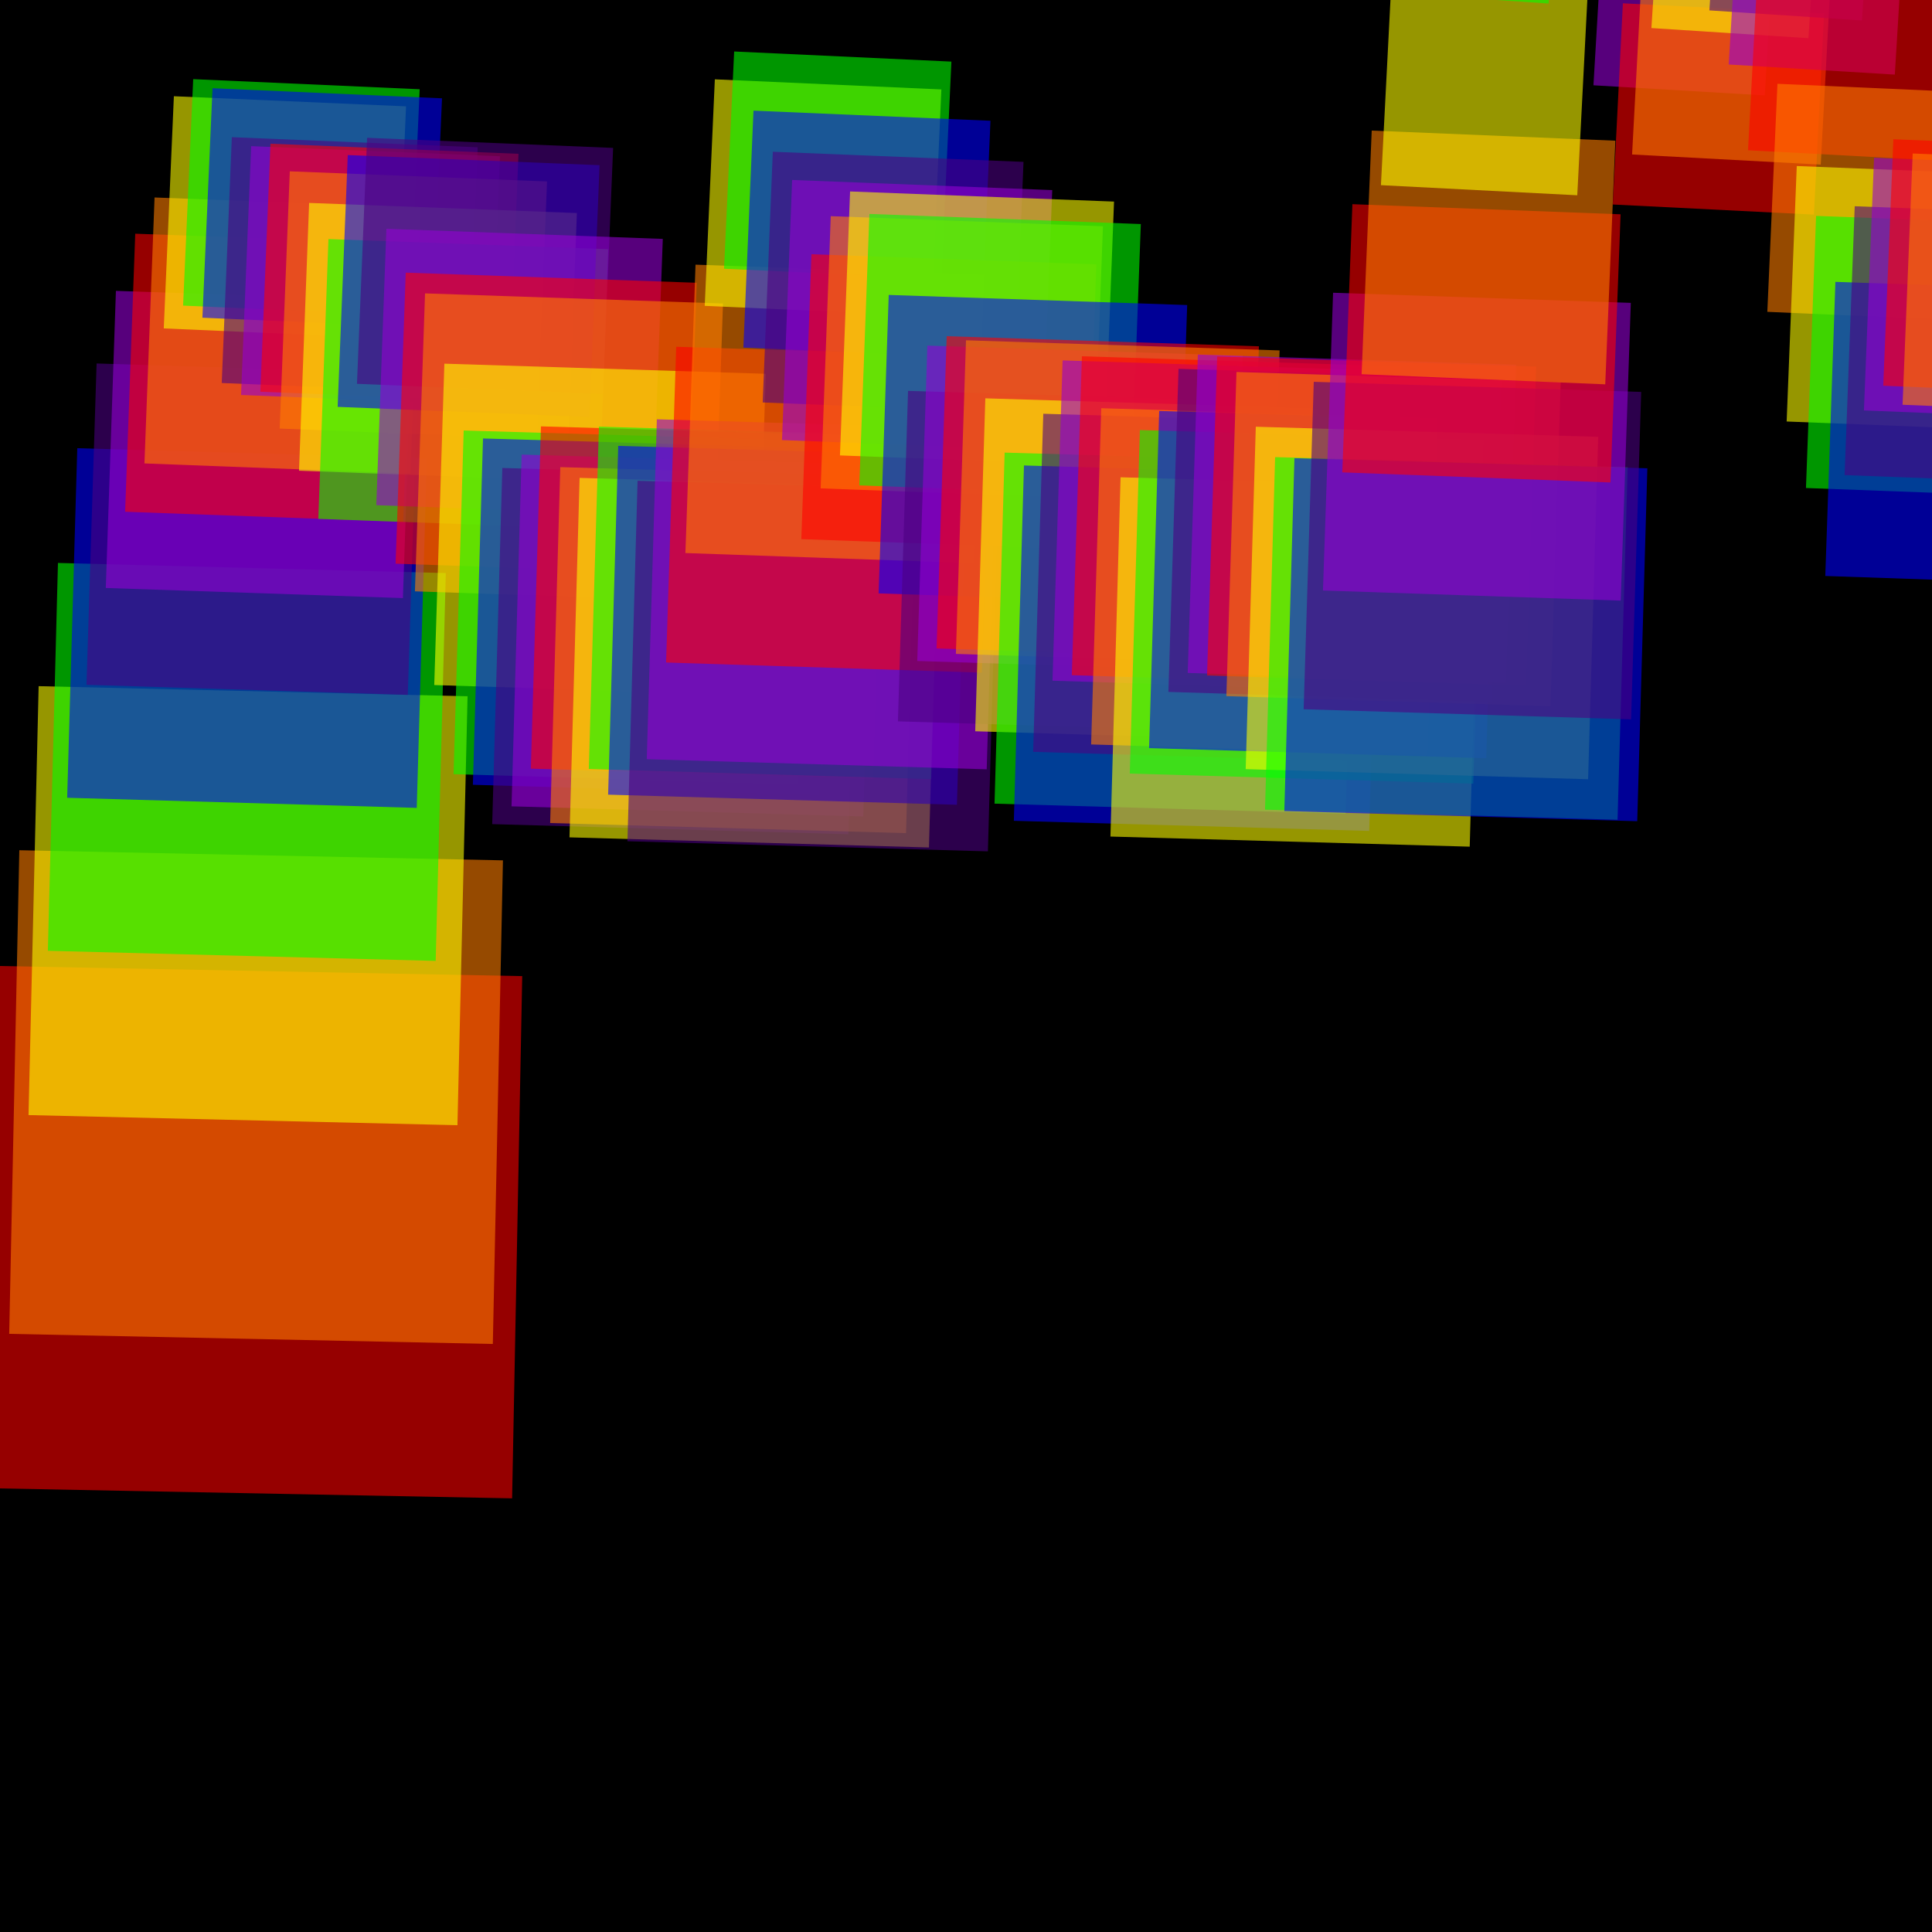 <svg version="1.1" xmlns="http://www.w3.org/2000/svg" xmlns:xlink="http://www.w3.org/1999/xlink" width="600" height="600" viewBox="0 0 600 600"><defs/><g transform="scale(1,1)"><g transform="scale(1,1)"><rect fill="rgb(0,0,0)" stroke="none" x="0" y="0" width="600" height="600" fill-opacity="1"/></g><g><g transform="translate(0,300) rotate(1.11,0,0)"><path fill="rgb(255,0,0)" stroke="none" paint-order="stroke fill markers" d=" M 0 0 L 162.212 0 L 162.212 162.212 L 0 162.212 L 0 0 Z" fill-opacity="0.588"/></g><g transform="translate(6,0)"><g transform="translate(0,264.046) rotate(1.198,0,0)"><path fill="rgb(255,127,0)" stroke="none" paint-order="stroke fill markers" d=" M 0 0 L 150.227 0 L 150.227 150.227 L 0 150.227 L 0 0 Z" fill-opacity="0.588"/></g><g transform="translate(6,0)"><g transform="translate(0,213.094) rotate(1.351,0,0)"><path fill="rgb(255,255,0)" stroke="none" paint-order="stroke fill markers" d=" M 0 0 L 133.243 0 L 133.243 133.243 L 0 133.243 L 0 0 Z" fill-opacity="0.588"/></g><g transform="translate(6,0)"><g transform="translate(0,174.829) rotate(1.494,0,0)"><path fill="rgb(0,255,0)" stroke="none" paint-order="stroke fill markers" d=" M 0 0 L 120.488 0 L 120.488 120.488 L 0 120.488 L 0 0 Z" fill-opacity="0.588"/></g><g transform="translate(6,0)"><g transform="translate(0,139.192) rotate(1.657,0,0)"><path fill="rgb(0,0,255)" stroke="none" paint-order="stroke fill markers" d=" M 0 0 L 108.609 0 L 108.609 108.609 L 0 108.609 L 0 0 Z" fill-opacity="0.588"/></g><g transform="translate(6,0)"><g transform="translate(0,112.879) rotate(1.803,0,0)"><path fill="rgb(75,0,130)" stroke="none" paint-order="stroke fill markers" d=" M 0 0 L 99.838 0 L 99.838 99.838 L 0 99.838 L 0 0 Z" fill-opacity="0.588"/></g><g transform="translate(6,0)"><g transform="translate(0,90.331) rotate(1.95,0,0)"><path fill="rgb(148,0,211)" stroke="none" paint-order="stroke fill markers" d=" M 0 0 L 92.322 0 L 92.322 92.322 L 0 92.322 L 0 0 Z" fill-opacity="0.588"/></g><g transform="translate(6,0)"><g transform="translate(0,72.579) rotate(2.083,0,0)"><path fill="rgb(255,0,0)" stroke="none" paint-order="stroke fill markers" d=" M 0 0 L 86.405 0 L 86.405 86.405 L 0 86.405 L 0 0 Z" fill-opacity="0.588"/></g><g transform="translate(6,0)"><g transform="translate(0,61.327) rotate(2.178,0,0)"><path fill="rgb(255,127,0)" stroke="none" paint-order="stroke fill markers" d=" M 0 0 L 82.654 0 L 82.654 82.654 L 0 82.654 L 0 0 Z" fill-opacity="0.588"/></g><g transform="translate(6,0)"><g transform="translate(0,29.885) rotate(2.494,0,0)"><path fill="rgb(255,255,0)" stroke="none" paint-order="stroke fill markers" d=" M 0 0 L 72.173 0 L 72.173 72.173 L 0 72.173 L 0 0 Z" fill-opacity="0.588"/></g><g transform="translate(6,0)"><g transform="translate(0,24.576) rotate(2.557,0,0)"><path fill="rgb(0,255,0)" stroke="none" paint-order="stroke fill markers" d=" M 0 0 L 70.404 0 L 70.404 70.404 L 0 70.404 L 0 0 Z" fill-opacity="0.588"/></g><g transform="translate(6,0)"><g transform="translate(0,27.392) rotate(2.523,0,0)"><path fill="rgb(0,0,255)" stroke="none" paint-order="stroke fill markers" d=" M 0 0 L 71.342 0 L 71.342 71.342 L 0 71.342 L 0 0 Z" fill-opacity="0.588"/></g><g transform="translate(6,0)"><g transform="translate(0,42.6) rotate(2.356,0,0)"><path fill="rgb(75,0,130)" stroke="none" paint-order="stroke fill markers" d=" M 0 0 L 76.412 0 L 76.412 76.412 L 0 76.412 L 0 0 Z" fill-opacity="0.588"/></g><g transform="translate(6,0)"><g transform="translate(0,45.388) rotate(2.327,0,0)"><path fill="rgb(148,0,211)" stroke="none" paint-order="stroke fill markers" d=" M 0 0 L 77.341 0 L 77.341 77.341 L 0 77.341 L 0 0 Z" fill-opacity="0.588"/></g><g transform="translate(6,0)"><g transform="translate(0,44.628) rotate(2.335,0,0)"><path fill="rgb(255,0,0)" stroke="none" paint-order="stroke fill markers" d=" M 0 0 L 77.088 0 L 77.088 77.088 L 0 77.088 L 0 0 Z" fill-opacity="0.588"/></g><g transform="translate(6,0)"><g transform="translate(0,53.206) rotate(2.251,0,0)"><path fill="rgb(255,127,0)" stroke="none" paint-order="stroke fill markers" d=" M 0 0 L 79.947 0 L 79.947 79.947 L 0 79.947 L 0 0 Z" fill-opacity="0.588"/></g><g transform="translate(6,0)"><g transform="translate(0,63.017) rotate(2.163,0,0)"><path fill="rgb(255,255,0)" stroke="none" paint-order="stroke fill markers" d=" M 0 0 L 83.217 0 L 83.217 83.217 L 0 83.217 L 0 0 Z" fill-opacity="0.588"/></g><g transform="translate(6,0)"><g transform="translate(0,74.243) rotate(2.07,0,0)"><path fill="rgb(0,255,0)" stroke="none" paint-order="stroke fill markers" d=" M 0 0 L 86.959 0 L 86.959 86.959 L 0 86.959 L 0 0 Z" fill-opacity="0.588"/></g><g transform="translate(6,0)"><g transform="translate(0,48.157) rotate(2.3,0,0)"><path fill="rgb(0,0,255)" stroke="none" paint-order="stroke fill markers" d=" M 0 0 L 78.264 0 L 78.264 78.264 L 0 78.264 L 0 0 Z" fill-opacity="0.588"/></g><g transform="translate(6,0)"><g transform="translate(0,42.791) rotate(2.354,0,0)"><path fill="rgb(75,0,130)" stroke="none" paint-order="stroke fill markers" d=" M 0 0 L 76.475 0 L 76.475 76.475 L 0 76.475 L 0 0 Z" fill-opacity="0.588"/></g><g transform="translate(6,0)"><g transform="translate(0,71.051) rotate(2.096,0,0)"><path fill="rgb(148,0,211)" stroke="none" paint-order="stroke fill markers" d=" M 0 0 L 85.895 0 L 85.895 85.895 L 0 85.895 L 0 0 Z" fill-opacity="0.588"/></g><g transform="translate(6,0)"><g transform="translate(0,84.674) rotate(1.99,0,0)"><path fill="rgb(255,0,0)" stroke="none" paint-order="stroke fill markers" d=" M 0 0 L 90.436 0 L 90.436 90.436 L 0 90.436 L 0 0 Z" fill-opacity="0.588"/></g><g transform="translate(6,0)"><g transform="translate(0,91.115) rotate(1.944,0,0)"><path fill="rgb(255,127,0)" stroke="none" paint-order="stroke fill markers" d=" M 0 0 L 92.583 0 L 92.583 92.583 L 0 92.583 L 0 0 Z" fill-opacity="0.588"/></g><g transform="translate(6,0)"><g transform="translate(0,112.941) rotate(1.803,0,0)"><path fill="rgb(255,255,0)" stroke="none" paint-order="stroke fill markers" d=" M 0 0 L 99.859 0 L 99.859 99.859 L 0 99.859 L 0 0 Z" fill-opacity="0.588"/></g><g transform="translate(6,0)"><g transform="translate(0,133.694) rotate(1.686,0,0)"><path fill="rgb(0,255,0)" stroke="none" paint-order="stroke fill markers" d=" M 0 0 L 106.776 0 L 106.776 106.776 L 0 106.776 L 0 0 Z" fill-opacity="0.588"/></g><g transform="translate(6,0)"><g transform="translate(0,136.169) rotate(1.673,0,0)"><path fill="rgb(0,0,255)" stroke="none" paint-order="stroke fill markers" d=" M 0 0 L 107.601 0 L 107.601 107.601 L 0 107.601 L 0 0 Z" fill-opacity="0.588"/></g><g transform="translate(6,0)"><g transform="translate(0,145.329) rotate(1.627,0,0)"><path fill="rgb(75,0,130)" stroke="none" paint-order="stroke fill markers" d=" M 0 0 L 110.655 0 L 110.655 110.655 L 0 110.655 L 0 0 Z" fill-opacity="0.588"/></g><g transform="translate(6,0)"><g transform="translate(0,141.184) rotate(1.647,0,0)"><path fill="rgb(148,0,211)" stroke="none" paint-order="stroke fill markers" d=" M 0 0 L 109.273 0 L 109.273 109.273 L 0 109.273 L 0 0 Z" fill-opacity="0.588"/></g><g transform="translate(6,0)"><g transform="translate(0,132.41) rotate(1.693,0,0)"><path fill="rgb(255,0,0)" stroke="none" paint-order="stroke fill markers" d=" M 0 0 L 106.348 0 L 106.348 106.348 L 0 106.348 L 0 0 Z" fill-opacity="0.588"/></g><g transform="translate(6,0)"><g transform="translate(0,145.071) rotate(1.628,0,0)"><path fill="rgb(255,127,0)" stroke="none" paint-order="stroke fill markers" d=" M 0 0 L 110.569 0 L 110.569 110.569 L 0 110.569 L 0 0 Z" fill-opacity="0.588"/></g><g transform="translate(6,0)"><g transform="translate(0,148.41) rotate(1.612,0,0)"><path fill="rgb(255,255,0)" stroke="none" paint-order="stroke fill markers" d=" M 0 0 L 111.682 0 L 111.682 111.682 L 0 111.682 L 0 0 Z" fill-opacity="0.588"/></g><g transform="translate(6,0)"><g transform="translate(0,132.496) rotate(1.692,0,0)"><path fill="rgb(0,255,0)" stroke="none" paint-order="stroke fill markers" d=" M 0 0 L 106.377 0 L 106.377 106.377 L 0 106.377 L 0 0 Z" fill-opacity="0.588"/></g><g transform="translate(6,0)"><g transform="translate(0,138.468) rotate(1.661,0,0)"><path fill="rgb(0,0,255)" stroke="none" paint-order="stroke fill markers" d=" M 0 0 L 108.368 0 L 108.368 108.368 L 0 108.368 L 0 0 Z" fill-opacity="0.588"/></g><g transform="translate(6,0)"><g transform="translate(0,149.316) rotate(1.607,0,0)"><path fill="rgb(75,0,130)" stroke="none" paint-order="stroke fill markers" d=" M 0 0 L 111.984 0 L 111.984 111.984 L 0 111.984 L 0 0 Z" fill-opacity="0.588"/></g><g transform="translate(6,0)"><g transform="translate(0,130.207) rotate(1.704,0,0)"><path fill="rgb(148,0,211)" stroke="none" paint-order="stroke fill markers" d=" M 0 0 L 105.614 0 L 105.614 105.614 L 0 105.614 L 0 0 Z" fill-opacity="0.588"/></g><g transform="translate(6,0)"><g transform="translate(0,107.69) rotate(1.835,0,0)"><path fill="rgb(255,0,0)" stroke="none" paint-order="stroke fill markers" d=" M 0 0 L 98.108 0 L 98.108 98.108 L 0 98.108 L 0 0 Z" fill-opacity="0.588"/></g><g transform="translate(6,0)"><g transform="translate(0,82.196) rotate(2.009,0,0)"><path fill="rgb(255,127,0)" stroke="none" paint-order="stroke fill markers" d=" M 0 0 L 89.61 0 L 89.61 89.61 L 0 89.61 L 0 0 Z" fill-opacity="0.588"/></g><g transform="translate(6,0)"><g transform="translate(0,24.634) rotate(2.556,0,0)"><path fill="rgb(255,255,0)" stroke="none" paint-order="stroke fill markers" d=" M 0 0 L 70.423 0 L 70.423 70.423 L 0 70.423 L 0 0 Z" fill-opacity="0.588"/></g><g transform="translate(6,0)"><g transform="translate(0,15.99) rotate(2.665,0,0)"><path fill="rgb(0,255,0)" stroke="none" paint-order="stroke fill markers" d=" M 0 0 L 67.542 0 L 67.542 67.542 L 0 67.542 L 0 0 Z" fill-opacity="0.588"/></g><g transform="translate(6,0)"><g transform="translate(0,34.362) rotate(2.443,0,0)"><path fill="rgb(0,0,255)" stroke="none" paint-order="stroke fill markers" d=" M 0 0 L 73.666 0 L 73.666 73.666 L 0 73.666 L 0 0 Z" fill-opacity="0.588"/></g><g transform="translate(6,0)"><g transform="translate(0,47.127) rotate(2.31,0,0)"><path fill="rgb(75,0,130)" stroke="none" paint-order="stroke fill markers" d=" M 0 0 L 77.921 0 L 77.921 77.921 L 0 77.921 L 0 0 Z" fill-opacity="0.588"/></g><g transform="translate(6,0)"><g transform="translate(0,55.889) rotate(2.227,0,0)"><path fill="rgb(148,0,211)" stroke="none" paint-order="stroke fill markers" d=" M 0 0 L 80.841 0 L 80.841 80.841 L 0 80.841 L 0 0 Z" fill-opacity="0.588"/></g><g transform="translate(6,0)"><g transform="translate(0,78.957) rotate(2.033,0,0)"><path fill="rgb(255,0,0)" stroke="none" paint-order="stroke fill markers" d=" M 0 0 L 88.531 0 L 88.531 88.531 L 0 88.531 L 0 0 Z" fill-opacity="0.588"/></g><g transform="translate(6,0)"><g transform="translate(0,67.132) rotate(2.128,0,0)"><path fill="rgb(255,127,0)" stroke="none" paint-order="stroke fill markers" d=" M 0 0 L 84.589 0 L 84.589 84.589 L 0 84.589 L 0 0 Z" fill-opacity="0.588"/></g><g transform="translate(6,0)"><g transform="translate(0,59.46) rotate(2.194,0,0)"><path fill="rgb(255,255,0)" stroke="none" paint-order="stroke fill markers" d=" M 0 0 L 82.032 0 L 82.032 82.032 L 0 82.032 L 0 0 Z" fill-opacity="0.588"/></g><g transform="translate(6,0)"><g transform="translate(0,66.436) rotate(2.134,0,0)"><path fill="rgb(0,255,0)" stroke="none" paint-order="stroke fill markers" d=" M 0 0 L 84.357 0 L 84.357 84.357 L 0 84.357 L 0 0 Z" fill-opacity="0.588"/></g><g transform="translate(6,0)"><g transform="translate(0,91.592) rotate(1.941,0,0)"><path fill="rgb(0,0,255)" stroke="none" paint-order="stroke fill markers" d=" M 0 0 L 92.742 0 L 92.742 92.742 L 0 92.742 L 0 0 Z" fill-opacity="0.588"/></g><g transform="translate(6,0)"><g transform="translate(0,121.392) rotate(1.753,0,0)"><path fill="rgb(75,0,130)" stroke="none" paint-order="stroke fill markers" d=" M 0 0 L 102.676 0 L 102.676 102.676 L 0 102.676 L 0 0 Z" fill-opacity="0.588"/></g><g transform="translate(6,0)"><g transform="translate(0,107.334) rotate(1.837,0,0)"><path fill="rgb(148,0,211)" stroke="none" paint-order="stroke fill markers" d=" M 0 0 L 97.99 0 L 97.99 97.99 L 0 97.99 L 0 0 Z" fill-opacity="0.588"/></g><g transform="translate(6,0)"><g transform="translate(0,104.406) rotate(1.855,0,0)"><path fill="rgb(255,0,0)" stroke="none" paint-order="stroke fill markers" d=" M 0 0 L 97.014 0 L 97.014 97.014 L 0 97.014 L 0 0 Z" fill-opacity="0.588"/></g><g transform="translate(6,0)"><g transform="translate(0,105.682) rotate(1.847,0,0)"><path fill="rgb(255,127,0)" stroke="none" paint-order="stroke fill markers" d=" M 0 0 L 97.439 0 L 97.439 97.439 L 0 97.439 L 0 0 Z" fill-opacity="0.588"/></g><g transform="translate(6,0)"><g transform="translate(0,123.703) rotate(1.74,0,0)"><path fill="rgb(255,255,0)" stroke="none" paint-order="stroke fill markers" d=" M 0 0 L 103.446 0 L 103.446 103.446 L 0 103.446 L 0 0 Z" fill-opacity="0.588"/></g><g transform="translate(6,0)"><g transform="translate(0,140.561) rotate(1.65,0,0)"><path fill="rgb(0,255,0)" stroke="none" paint-order="stroke fill markers" d=" M 0 0 L 109.065 0 L 109.065 109.065 L 0 109.065 L 0 0 Z" fill-opacity="0.588"/></g><g transform="translate(6,0)"><g transform="translate(0,144.557) rotate(1.63,0,0)"><path fill="rgb(0,0,255)" stroke="none" paint-order="stroke fill markers" d=" M 0 0 L 110.397 0 L 110.397 110.397 L 0 110.397 L 0 0 Z" fill-opacity="0.588"/></g><g transform="translate(6,0)"><g transform="translate(0,128.495) rotate(1.714,0,0)"><path fill="rgb(75,0,130)" stroke="none" paint-order="stroke fill markers" d=" M 0 0 L 105.043 0 L 105.043 105.043 L 0 105.043 L 0 0 Z" fill-opacity="0.588"/></g><g transform="translate(6,0)"><g transform="translate(0,111.926) rotate(1.809,0,0)"><path fill="rgb(148,0,211)" stroke="none" paint-order="stroke fill markers" d=" M 0 0 L 99.52 0 L 99.52 99.52 L 0 99.52 L 0 0 Z" fill-opacity="0.588"/></g><g transform="translate(6,0)"><g transform="translate(0,110.643) rotate(1.816,0,0)"><path fill="rgb(255,0,0)" stroke="none" paint-order="stroke fill markers" d=" M 0 0 L 99.093 0 L 99.093 99.093 L 0 99.093 L 0 0 Z" fill-opacity="0.588"/></g><g transform="translate(6,0)"><g transform="translate(0,126.773) rotate(1.723,0,0)"><path fill="rgb(255,127,0)" stroke="none" paint-order="stroke fill markers" d=" M 0 0 L 104.469 0 L 104.469 104.469 L 0 104.469 L 0 0 Z" fill-opacity="0.588"/></g><g transform="translate(6,0)"><g transform="translate(0,148.223) rotate(1.613,0,0)"><path fill="rgb(255,255,0)" stroke="none" paint-order="stroke fill markers" d=" M 0 0 L 111.619 0 L 111.619 111.619 L 0 111.619 L 0 0 Z" fill-opacity="0.588"/></g><g transform="translate(6,0)"><g transform="translate(0,133.552) rotate(1.687,0,0)"><path fill="rgb(0,255,0)" stroke="none" paint-order="stroke fill markers" d=" M 0 0 L 106.729 0 L 106.729 106.729 L 0 106.729 L 0 0 Z" fill-opacity="0.588"/></g><g transform="translate(6,0)"><g transform="translate(0,127.628) rotate(1.718,0,0)"><path fill="rgb(0,0,255)" stroke="none" paint-order="stroke fill markers" d=" M 0 0 L 104.754 0 L 104.754 104.754 L 0 104.754 L 0 0 Z" fill-opacity="0.588"/></g><g transform="translate(6,0)"><g transform="translate(0,114.538) rotate(1.793,0,0)"><path fill="rgb(75,0,130)" stroke="none" paint-order="stroke fill markers" d=" M 0 0 L 100.391 0 L 100.391 100.391 L 0 100.391 L 0 0 Z" fill-opacity="0.588"/></g><g transform="translate(6,0)"><g transform="translate(0,110.118) rotate(1.82,0,0)"><path fill="rgb(148,0,211)" stroke="none" paint-order="stroke fill markers" d=" M 0 0 L 98.918 0 L 98.918 98.918 L 0 98.918 L 0 0 Z" fill-opacity="0.588"/></g><g transform="translate(6,0)"><g transform="translate(0,110.713) rotate(1.816,0,0)"><path fill="rgb(255,0,0)" stroke="none" paint-order="stroke fill markers" d=" M 0 0 L 99.116 0 L 99.116 99.116 L 0 99.116 L 0 0 Z" fill-opacity="0.588"/></g><g transform="translate(6,0)"><g transform="translate(0,115.521) rotate(1.787,0,0)"><path fill="rgb(255,127,0)" stroke="none" paint-order="stroke fill markers" d=" M 0 0 L 100.719 0 L 100.719 100.719 L 0 100.719 L 0 0 Z" fill-opacity="0.588"/></g><g transform="translate(6,0)"><g transform="translate(0,132.521) rotate(1.692,0,0)"><path fill="rgb(255,255,0)" stroke="none" paint-order="stroke fill markers" d=" M 0 0 L 106.385 0 L 106.385 106.385 L 0 106.385 L 0 0 Z" fill-opacity="0.588"/></g><g transform="translate(6,0)"><g transform="translate(0,141.959) rotate(1.643,0,0)"><path fill="rgb(0,255,0)" stroke="none" paint-order="stroke fill markers" d=" M 0 0 L 109.531 0 L 109.531 109.531 L 0 109.531 L 0 0 Z" fill-opacity="0.588"/></g><g transform="translate(6,0)"><g transform="translate(0,142.295) rotate(1.642,0,0)"><path fill="rgb(0,0,255)" stroke="none" paint-order="stroke fill markers" d=" M 0 0 L 109.643 0 L 109.643 109.643 L 0 109.643 L 0 0 Z" fill-opacity="0.588"/></g><g transform="translate(6,0)"><g transform="translate(0,118.573) rotate(1.769,0,0)"><path fill="rgb(75,0,130)" stroke="none" paint-order="stroke fill markers" d=" M 0 0 L 101.736 0 L 101.736 101.736 L 0 101.736 L 0 0 Z" fill-opacity="0.588"/></g><g transform="translate(6,0)"><g transform="translate(0,90.917) rotate(1.946,0,0)"><path fill="rgb(148,0,211)" stroke="none" paint-order="stroke fill markers" d=" M 0 0 L 92.517 0 L 92.517 92.517 L 0 92.517 L 0 0 Z" fill-opacity="0.588"/></g><g transform="translate(6,0)"><g transform="translate(0,63.409) rotate(2.16,0,0)"><path fill="rgb(255,0,0)" stroke="none" paint-order="stroke fill markers" d=" M 0 0 L 83.348 0 L 83.348 83.348 L 0 83.348 L 0 0 Z" fill-opacity="0.588"/></g><g transform="translate(6,0)"><g transform="translate(0,40.553) rotate(2.377,0,0)"><path fill="rgb(255,127,0)" stroke="none" paint-order="stroke fill markers" d=" M 0 0 L 75.729 0 L 75.729 75.729 L 0 75.729 L 0 0 Z" fill-opacity="0.588"/></g><g transform="translate(6,0)"><g transform="translate(0,-3.47) rotate(2.948,0,0)"><path fill="rgb(255,255,0)" stroke="none" paint-order="stroke fill markers" d=" M 0 0 L 61.055 0 L 61.055 61.055 L 0 61.055 L 0 0 Z" fill-opacity="0.588"/></g><g transform="translate(6,0)"><g transform="translate(0,-48.109) rotate(3.898,0,0)"><path fill="rgb(0,255,0)" stroke="none" paint-order="stroke fill markers" d=" M 0 0 L 46.175 0 L 46.175 46.175 L 0 46.175 L 0 0 Z" fill-opacity="0.588"/></g><g transform="translate(6,0)"><g transform="translate(0,-105.525) rotate(6.658,0,0)"><path fill="rgb(0,0,255)" stroke="none" paint-order="stroke fill markers" d=" M 0 0 L 27.037 0 L 27.037 27.037 L 0 27.037 L 0 0 Z" fill-opacity="0.588"/></g><g transform="translate(6,0)"><g transform="translate(0,-137.579) rotate(11.008,0,0)"><path fill="rgb(75,0,130)" stroke="none" paint-order="stroke fill markers" d=" M 0 0 L 16.352 0 L 16.352 16.352 L 0 16.352 L 0 0 Z" fill-opacity="0.588"/></g><g transform="translate(6,0)"><g transform="translate(0,-128.715) rotate(9.323,0,0)"><path fill="rgb(148,0,211)" stroke="none" paint-order="stroke fill markers" d=" M 0 0 L 19.307 0 L 19.307 19.307 L 0 19.307 L 0 0 Z" fill-opacity="0.588"/></g><g transform="translate(6,0)"><g transform="translate(0,-109.677) rotate(7.017,0,0)"><path fill="rgb(255,0,0)" stroke="none" paint-order="stroke fill markers" d=" M 0 0 L 25.653 0 L 25.653 25.653 L 0 25.653 L 0 0 Z" fill-opacity="0.588"/></g><g transform="translate(6,0)"><g transform="translate(0,-84.589) rotate(5.292,0,0)"><path fill="rgb(255,127,0)" stroke="none" paint-order="stroke fill markers" d=" M 0 0 L 34.015 0 L 34.015 34.015 L 0 34.015 L 0 0 Z" fill-opacity="0.588"/></g><g transform="translate(6,0)"><g transform="translate(0,-68.936) rotate(4.588,0,0)"><path fill="rgb(255,255,0)" stroke="none" paint-order="stroke fill markers" d=" M 0 0 L 39.233 0 L 39.233 39.233 L 0 39.233 L 0 0 Z" fill-opacity="0.588"/></g><g transform="translate(6,0)"><g transform="translate(0,-60.725) rotate(4.289,0,0)"><path fill="rgb(0,255,0)" stroke="none" paint-order="stroke fill markers" d=" M 0 0 L 41.97 0 L 41.97 41.97 L 0 41.97 L 0 0 Z" fill-opacity="0.588"/></g><g transform="translate(6,0)"><g transform="translate(0,-66.651) rotate(4.501,0,0)"><path fill="rgb(0,0,255)" stroke="none" paint-order="stroke fill markers" d=" M 0 0 L 39.995 0 L 39.995 39.995 L 0 39.995 L 0 0 Z" fill-opacity="0.588"/></g><g transform="translate(6,0)"><g transform="translate(0,-55.277) rotate(4.111,0,0)"><path fill="rgb(75,0,130)" stroke="none" paint-order="stroke fill markers" d=" M 0 0 L 43.786 0 L 43.786 43.786 L 0 43.786 L 0 0 Z" fill-opacity="0.588"/></g><g transform="translate(6,0)"><g transform="translate(0,-26.724) rotate(3.377,0,0)"><path fill="rgb(148,0,211)" stroke="none" paint-order="stroke fill markers" d=" M 0 0 L 53.304 0 L 53.304 53.304 L 0 53.304 L 0 0 Z" fill-opacity="0.588"/></g><g transform="translate(6,0)"><g transform="translate(0,1.031) rotate(2.877,0,0)"><path fill="rgb(255,0,0)" stroke="none" paint-order="stroke fill markers" d=" M 0 0 L 62.555 0 L 62.555 62.555 L 0 62.555 L 0 0 Z" fill-opacity="0.588"/></g><g transform="translate(6,0)"><g transform="translate(0,-10.614) rotate(3.068,0,0)"><path fill="rgb(255,127,0)" stroke="none" paint-order="stroke fill markers" d=" M 0 0 L 58.674 0 L 58.674 58.674 L 0 58.674 L 0 0 Z" fill-opacity="0.588"/></g><g transform="translate(6,0)"><g transform="translate(0,-40.049) rotate(3.684,0,0)"><path fill="rgb(255,255,0)" stroke="none" paint-order="stroke fill markers" d=" M 0 0 L 48.862 0 L 48.862 48.862 L 0 48.862 L 0 0 Z" fill-opacity="0.588"/></g><g transform="translate(6,0)"><g transform="translate(0,-49.306) rotate(3.932,0,0)"><path fill="rgb(0,255,0)" stroke="none" paint-order="stroke fill markers" d=" M 0 0 L 45.776 0 L 45.776 45.776 L 0 45.776 L 0 0 Z" fill-opacity="0.588"/></g><g transform="translate(6,0)"><g transform="translate(0,-49.149) rotate(3.928,0,0)"><path fill="rgb(0,0,255)" stroke="none" paint-order="stroke fill markers" d=" M 0 0 L 45.829 0 L 45.829 45.829 L 0 45.829 L 0 0 Z" fill-opacity="0.588"/></g><g transform="translate(6,0)"><g transform="translate(0,-44.163) rotate(3.79,0,0)"><path fill="rgb(75,0,130)" stroke="none" paint-order="stroke fill markers" d=" M 0 0 L 47.491 0 L 47.491 47.491 L 0 47.491 L 0 0 Z" fill-opacity="0.588"/></g><g transform="translate(6,0)"><g transform="translate(0,-31.564) rotate(3.482,0,0)"><path fill="rgb(148,0,211)" stroke="none" paint-order="stroke fill markers" d=" M 0 0 L 51.69 0 L 51.69 51.69 L 0 51.69 L 0 0 Z" fill-opacity="0.588"/></g><g transform="translate(6,0)"><g transform="translate(0,-11.598) rotate(3.085,0,0)"><path fill="rgb(255,0,0)" stroke="none" paint-order="stroke fill markers" d=" M 0 0 L 58.346 0 L 58.346 58.346 L 0 58.346 L 0 0 Z" fill-opacity="0.588"/></g><g transform="translate(6,0)"><g transform="translate(0,26.022) rotate(2.539,0,0)"><path fill="rgb(255,127,0)" stroke="none" paint-order="stroke fill markers" d=" M 0 0 L 70.886 0 L 70.886 70.886 L 0 70.886 L 0 0 Z" fill-opacity="0.588"/></g><g transform="translate(6,0)"><g transform="translate(0,51.563) rotate(2.267,0,0)"><path fill="rgb(255,255,0)" stroke="none" paint-order="stroke fill markers" d=" M 0 0 L 79.399 0 L 79.399 79.399 L 0 79.399 L 0 0 Z" fill-opacity="0.588"/></g><g transform="translate(6,0)"><g transform="translate(0,67.052) rotate(2.129,0,0)"><path fill="rgb(0,255,0)" stroke="none" paint-order="stroke fill markers" d=" M 0 0 L 84.562 0 L 84.562 84.562 L 0 84.562 L 0 0 Z" fill-opacity="0.588"/></g><g transform="translate(6,0)"><g transform="translate(0,87.536) rotate(1.97,0,0)"><path fill="rgb(0,0,255)" stroke="none" paint-order="stroke fill markers" d=" M 0 0 L 91.39 0 L 91.39 91.39 L 0 91.39 L 0 0 Z" fill-opacity="0.588"/></g><g transform="translate(6,0)"><g transform="translate(0,64.048) rotate(2.154,0,0)"><path fill="rgb(75,0,130)" stroke="none" paint-order="stroke fill markers" d=" M 0 0 L 83.561 0 L 83.561 83.561 L 0 83.561 L 0 0 Z" fill-opacity="0.588"/></g><g transform="translate(6,0)"><g transform="translate(0,48.986) rotate(2.292,0,0)"><path fill="rgb(148,0,211)" stroke="none" paint-order="stroke fill markers" d=" M 0 0 L 78.54 0 L 78.54 78.54 L 0 78.54 L 0 0 Z" fill-opacity="0.588"/></g><g transform="translate(6,0)"><g transform="translate(0,43.234) rotate(2.349,0,0)"><path fill="rgb(255,0,0)" stroke="none" paint-order="stroke fill markers" d=" M 0 0 L 76.623 0 L 76.623 76.623 L 0 76.623 L 0 0 Z" fill-opacity="0.588"/></g><g transform="translate(6,0)"><g transform="translate(0,47.666) rotate(2.305,0,0)"><path fill="rgb(255,127,0)" stroke="none" paint-order="stroke fill markers" d=" M 0 0 L 78.1 0 L 78.1 78.1 L 0 78.1 L 0 0 Z" fill-opacity="0.588"/></g><g transform="translate(6,0)"/></g></g></g></g></g></g></g></g></g></g></g></g></g></g></g></g></g></g></g></g></g></g></g></g></g></g></g></g></g></g></g></g></g></g></g></g></g></g></g></g></g></g></g></g></g></g></g></g></g></g></g></g></g></g></g></g></g></g></g></g></g></g></g></g></g></g></g></g></g></g></g></g></g></g></g></g></g></g></g></g></g></g></g></g></g></g></g></g></g></g></g></g></g></g></g></g></g></g></g></g></g></svg>